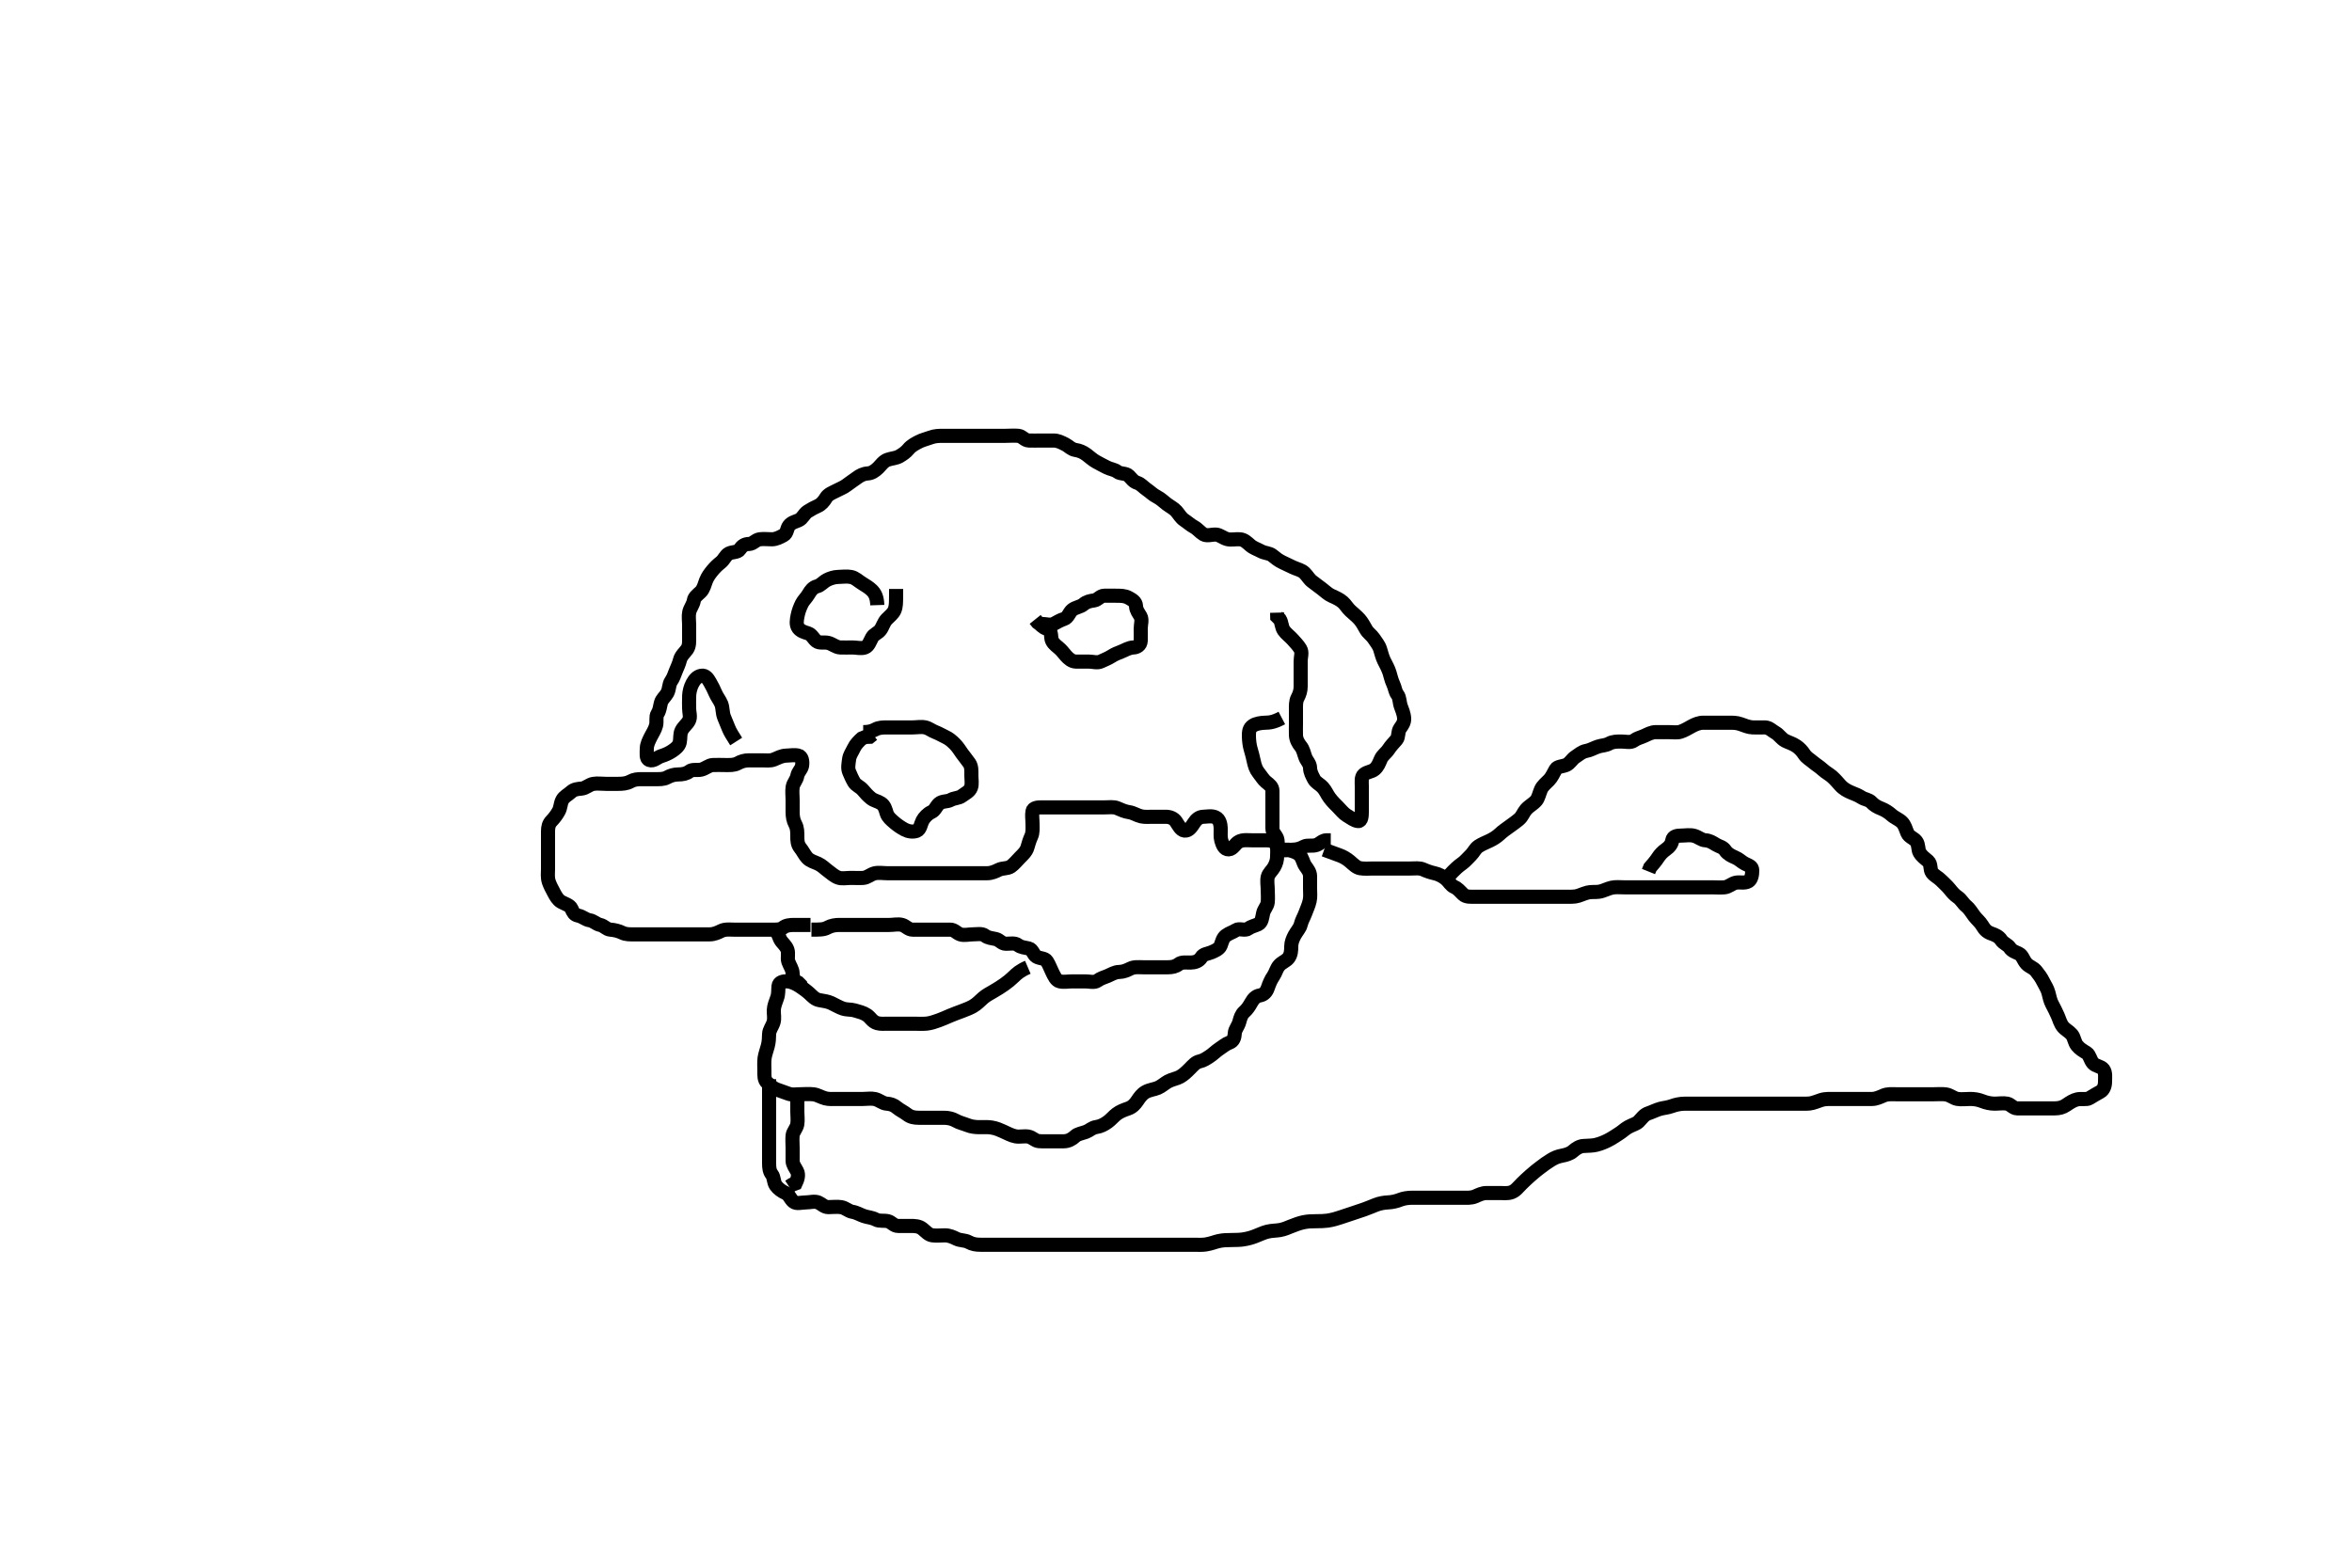 <svg width="500" height="333.333" xmlns="http://www.w3.org/2000/svg" xmlns:svg="http://www.w3.org/2000/svg" xmlns:xlink="http://www.w3.org/1999/xlink">
 <!-- Created with SVG-edit - http://svg-edit.googlecode.com/ -->
 <g display="inline" class="layer">
  <title>Layer 1</title>
  <path t="0,348,370,386,423,443,465,465,553,647,671,695,761,777,793,827,827,843,853,871,899,911,927,936,961,1017,1037,1099,1190,1213,1213,1273,1307,1327,1379,1387,1404,1437,1489,1513,1543,1591,1607,1631,1670,1686,1703,1733,1753,1775,1791,1803,1859,1871,1886,1903,1945,1945,1953,1970,1986,2003,2020,2127,2127,2165,2251,2275,2291,2303,2343,2377,2474,2487,2504,2521,2537,2554,2588,2588,2612,2634,2654,2702,2702,2748,2796,2886,2918,2942,2954,2984,3048,3048,3056,3076,3114,3134,3154,3171,3232,3240,3254,3271,3366,3430,3430,3476,3566,3578,3595,3604,3838,3854,3871,3968,4042,4118,4232,4347,4366,4366,4394,4420,4437,4454,4454,4470,4487,4487,4520,4537,4554,4570,4648,4660,4692,4692,4712,4810,4826,4850,4932,4932,4940,4954,4954,4970,4987,4987,5004,5004,5598,5621,5708,5708,5730,5730,5746,5762,5762,5896,5924,5974,5974,5990,6004,6050,6050,6156,6156,6170,6187,6364,6364,6372,6372,6388,6442,6462,6470,6470,6487,6487,6542,6542,6554,6570,6587,6664,6664,6750,6812,6832,6840,6856,6880,6926,6946,6946,6954,6954,6970,6987,6987,6988,7112,7112,7128,7128,7144,7154,7194,7210,7220,7237,7253,7254,7270,7270,7287,7304,7304,7320,7462,7462,7470,7487,7580,7580,7600,7620,7637,7653,7670,7671,7687,7688,7800,7800,7820,7898,7898,7938,7953,7970,7998,7998,8060,8070,8087,8103,8120,8137,8138,8182,8182,8206,8280,8320,8398,8422,8422,8438,8454,8470,8487,8488,8512,8528,8537,8553,8553,8570,8587,8706,8724,8740,8740,8784,8804,8820,8821,8837,8853,8902,8926,9008,9028,9028,9044,9114,9122,9142,9186,9232,9232,9260,9272,9287,9314,9322,9666,9687,9703,9704,9720,9721,9737,9753,9754,9770,9787,9788,9806,9826,9857,9878,9878,9914,9932,10070,10090,10103,10120,10121,10137,10224,10236,10253,10302,10374,10393,10407,10436,10463,10464,10558,10578,10586,10603,10790,10790,10803,10804,10829,10853,10881,10944,10979,10980,10996,11008,11033,11102,11120,11136,11137,11153,11228,11278,11320,11336,11353,11436,11498,11498,11521,11553,11570,11652,11669,11686,11687,11703,11704,11720,11721,11736,11761,11762,11785,11786,11829,11849,11850,11870,11924,11924,11947,11964,11977,11989,12021,12036,12077,12087,12103,12131,12132,12139,12179,12187,12203,12220,12221,12236,12253,12254,12277,12278,12317,12336,12353,12370,12386,12387,12403,12404,12436,12453,12470,12486,12487,12487,12503,12504,12520,12521,12536,12553,12570,12571,12615,12623,12639,12655,12670,12686,12705,12725,12726,12736,12757,12820,12836,12853,12870,12942,13018,13036,13053,13099,13164,13164" d="M172.5,197.667C174.3,197.667 175.12,197.669 175.9,197.241C176.723,196.791 177.6,196.667 178.5,196.667C179.3,196.667 180.2,196.667 181.1,196.667C182,196.667 182.9,196.667 183.8,196.667C184.7,196.667 185.6,196.667 186.5,196.667C187.3,196.667 188.2,196.667 189.1,196.667C190,196.667 190.935,196.424 191.796,196.671C192.563,196.892 193.111,197.661 194,197.667C194.9,197.672 195.8,197.667 196.7,197.667C197.6,197.667 198.5,197.667 199.3,197.667C200.2,197.667 201.1,197.661 202,197.667C202.889,197.672 203.374,198.392 204.111,198.656C204.948,198.956 205.9,198.667 206.8,198.667C207.7,198.667 208.732,198.422 209.416,198.951C210.043,199.435 210.822,199.472 211.699,199.668C212.506,199.849 212.935,200.649 213.8,200.667C214.7,200.685 215.732,200.422 216.416,200.951C217.043,201.435 217.822,201.47 218.699,201.668C219.507,201.851 219.677,203.004 220.301,203.381C221.107,203.869 222.105,203.675 222.553,204.371C223.047,205.139 223.336,206.014 223.721,206.767C224.112,207.53 224.493,208.482 225.301,208.665C226.178,208.864 227.1,208.667 228,208.667C228.9,208.667 229.8,208.667 230.7,208.667C231.6,208.667 232.649,209.004 233.333,208.5C233.986,208.019 234.653,207.848 235.5,207.5C236.171,207.224 237,206.679 237.9,206.667C238.8,206.654 239.531,206.33 240.3,205.951C241.145,205.534 242.1,205.667 243,205.667C243.9,205.667 244.8,205.667 245.7,205.667C246.6,205.667 247.5,205.667 248.3,205.667C249.2,205.667 249.938,205.504 250.553,205.019C251.202,204.507 252.2,204.677 253.1,204.667C254,204.656 254.893,204.377 255.379,203.567C255.816,202.837 256.653,202.848 257.5,202.5C258.171,202.224 259.204,201.799 259.489,201.056C259.8,200.245 259.949,199.428 260.584,198.951C261.351,198.374 262.054,198.249 262.721,197.788C263.451,197.284 264.654,197.989 265.379,197.445C266.022,196.963 266.765,196.856 267.5,196.5C268.255,196.135 268.329,195.047 268.521,194.167C268.705,193.32 269.415,192.679 269.499,191.867C269.597,190.915 269.5,190.014 269.5,189.151C269.5,188.303 269.305,187.345 269.501,186.468C269.682,185.661 270.44,185.116 270.853,184.367C271.314,183.528 271.499,182.867 271.5,181.967C271.501,181.067 271.686,180.037 271.064,179.277C270.541,178.639 269.615,178.667 268.675,178.667C267.667,178.666 266.911,178.666 265.979,178.667C265.016,178.667 264.26,178.527 263.385,178.952C262.615,179.327 262.12,180.565 261.2,180.6C260.317,180.634 259.899,179.688 259.621,178.688C259.4,177.889 259.536,177.03 259.496,176.014C259.468,175.318 259.294,174.19 258.4,173.788C257.572,173.416 256.699,173.631 255.8,173.667C254.898,173.703 254.305,174.239 253.8,175.018C253.305,175.783 252.72,176.724 251.8,176.605C251.008,176.502 250.531,175.48 250,174.688C249.527,173.981 248.7,173.668 247.8,173.667C246.9,173.665 246.089,173.667 245.179,173.667C244.325,173.667 243.369,173.756 242.616,173.581C241.641,173.355 241.008,172.837 240.021,172.688C239.11,172.549 238.393,172.214 237.5,171.833C236.748,171.513 235.8,171.667 234.9,171.667C234,171.667 233.1,171.667 232.2,171.667C231.3,171.667 230.4,171.667 229.5,171.667C228.743,171.667 227.847,171.667 226.984,171.667C225.979,171.667 225.167,171.667 224.239,171.667C223.448,171.667 222.422,171.667 221.542,171.667C220.667,171.667 219.647,171.711 219.501,172.468C219.331,173.35 219.5,174.267 219.5,175.167C219.5,176.067 219.611,177.011 219.216,177.868C218.877,178.603 218.654,179.341 218.416,180.183C218.166,181.066 217.4,181.767 216.8,182.367C216.2,182.967 215.575,183.76 214.9,184.231C214.166,184.742 213.143,184.53 212.3,184.951C211.638,185.281 210.8,185.664 209.9,185.667C209,185.669 208.089,185.667 207.179,185.667C206.5,185.667 205.384,185.667 204.616,185.667C203.675,185.667 202.984,185.667 202,185.667C201.016,185.667 200.153,185.667 199.257,185.667C198.3,185.667 197.4,185.667 196.5,185.667C195.7,185.667 194.8,185.667 193.9,185.667C193,185.667 192.1,185.667 191.196,185.667C190.333,185.667 189.5,185.667 188.522,185.667C187.701,185.667 186.774,185.483 185.9,185.703C185.037,185.92 184.406,186.606 183.5,186.667C182.702,186.72 181.8,186.667 180.9,186.667C179.979,186.667 178.972,186.883 178.21,186.609C177.372,186.309 176.741,185.699 176.1,185.231C175.321,184.661 174.788,184.051 173.9,183.641C173.088,183.266 172.195,183.059 171.584,182.381C171.001,181.735 170.725,181.03 170.111,180.267C169.511,179.521 169.5,178.667 169.5,177.867C169.5,176.967 169.502,176.047 169.075,175.267C168.624,174.444 168.5,173.567 168.5,172.667C168.5,171.867 168.5,170.967 168.5,170.067C168.5,169.167 168.367,168.256 168.505,167.367C168.648,166.435 169.332,165.895 169.495,164.967C169.645,164.115 170.354,163.623 170.499,162.865C170.667,161.983 170.505,160.854 169.738,160.671C168.867,160.463 168.095,160.638 167.101,160.668C166.156,160.697 165.331,161.163 164.5,161.5C163.743,161.807 162.864,161.667 161.847,161.667C161.153,161.667 160.136,161.666 159.2,161.667C158.3,161.667 157.546,161.909 156.8,162.314C156.039,162.727 155.1,162.667 154.2,162.667C153.3,162.667 152.399,162.619 151.5,162.667C150.697,162.709 149.963,163.414 149.1,163.631C148.226,163.85 147.202,163.507 146.553,164.019C145.938,164.504 145.1,164.666 144.2,164.667C143.3,164.667 142.546,164.909 141.8,165.314C141.039,165.727 140.1,165.667 139.2,165.667C138.299,165.667 137.333,165.667 136.5,165.667C135.522,165.667 134.804,165.723 134,166.167C133.199,166.609 132.3,166.667 131.4,166.667C130.5,166.667 129.7,166.667 128.8,166.667C127.9,166.667 126.987,166.525 126.1,166.677C125.267,166.821 124.513,167.582 123.7,167.665C122.805,167.758 122.047,167.804 121.416,168.383C120.722,169.019 119.933,169.344 119.536,170.103C119.135,170.869 119.193,171.713 118.784,172.467C118.351,173.264 117.819,173.95 117.216,174.583C116.669,175.157 116.5,175.867 116.5,176.767C116.5,177.552 116.5,178.503 116.5,179.268C116.5,180.262 116.5,181.181 116.5,182.041C116.5,182.988 116.5,183.841 116.5,184.783C116.5,185.551 116.351,186.53 116.667,187.5C116.892,188.191 117.331,189.019 117.784,189.867C118.133,190.519 118.598,191.355 119.301,191.751C120.118,192.211 121.144,192.457 121.479,193.188C121.841,193.977 122.038,194.503 122.9,194.677C123.844,194.868 124.492,195.544 125.3,195.665C126.209,195.802 126.732,196.484 127.6,196.667C128.392,196.833 128.937,197.595 129.685,197.656C130.739,197.742 131.551,197.976 132.257,198.314C133.108,198.722 133.847,198.664 134.864,198.667C135.8,198.669 136.7,198.667 137.6,198.667C138.5,198.667 139.257,198.667 140.153,198.667C141.016,198.667 141.979,198.667 142.9,198.667C143.804,198.667 144.667,198.667 145.542,198.667C146.187,198.667 147.183,198.667 147.979,198.667C149.167,198.667 149.958,198.669 150.9,198.667C151.8,198.664 152.638,198.281 153.3,197.951C154.143,197.53 155.1,197.667 156,197.667C156.9,197.667 157.8,197.667 158.7,197.667C159.6,197.667 160.5,197.667 161.3,197.667C162.2,197.667 163.1,197.667 164,197.667C164.9,197.667 165.85,197.74 166.475,197.241C167.083,196.756 167.9,196.667 168.8,196.667C169.7,196.667 170.6,196.667 171.5,196.667L172.3,196.667" id="svg_1" stroke-width="3" stroke="#000" fill="none"/>
  <path t="16851,17069,17069,17086,17086,17103,17103,17103,17104,17136,17136,17191,17191,17203,17203,17219,17219,17236,17236,17236,17269,17269,17269,17349,17349,17349,17369,17369,17386,17386,17405,17405,17436,17453,17453,17469,17502,17519,17519,17519,17536,17536,17569,17586,17586,17605,17605,17636,17652,17653,17669,17669,17670,17703,17719,17736,17736,17770,17770,18039,18040,18040,18062,18089,18103,18119,18136,18136,18169,18191,18191,18207,18236,18252,18252,18273,18309,18321,18337,18369,18369,18386,18386,18402,18402,18436,18513,18533,18552,18552,18569,18587,18619,18636,18669,18686,18702,18736,18736,18753,18753,18773,18802,18819,18819,18836,18837,18869,18869,18886,18886,18887,18902,18902,18936,18936,18952,18969,19002,19033,19052,19052,19069,19136,19136,19171,19171,19187,19187,19202,19219,19219,19241,19241,19269,19286,19302,19336,19336,19352,19375,19375,19387,19387,19420,19436,19469,19469,19557,19557,19558,19558,19595,19595,19607,19619,19636,19669,19686,19686,19686,19713,19713,19757,19757,19769,19786,19809,19863,19863,19891,19903,19922,19936,19972,19987,19988,20003,20004,20037,20037,20056,20056,20070,20103,20103,20120,20120,20137,20137,20170,20170,20187,20187,20203,20203,20237,20253,20253,20282,20282,20303,20337,20337,20360,20384,20403,20436,20478,20498,20498,20514,20537,20553,20603,20620,20690,20690,20710,20720,20737,20770,20788,20808,20836,20860,20872,20903,20920,20937,20937,20970,20998,20998,21006,21006,21037,21068,21092,21104,21136,21182,21182,21203,21246,21272,21272,21286,21320,21320,21336,21337,21370,21450,21450,21478,21486,21486,21503,21536,21553,21554,21580,21603,21624,21666,21730,21768,21844,21844,21946,21962,22028,22056" d="M218.5,205.667C216.847,206.376 216.16,207.026 215.521,207.645C214.846,208.3 214.174,208.844 213.49,209.319C212.723,209.853 212.191,210.196 211.187,210.781C210.547,211.154 209.638,211.632 209.021,212.167C208.261,212.826 207.775,213.418 206.838,213.967C206.271,214.299 205.336,214.672 204.547,214.967C203.728,215.273 202.664,215.66 201.953,215.967C201.272,216.26 200.338,216.68 199.552,216.962C198.766,217.244 197.842,217.564 197.021,217.646C196.019,217.745 195.289,217.667 194.3,217.667C193.521,217.667 192.522,217.667 191.5,217.667C190.7,217.667 189.8,217.667 188.958,217.667C187.957,217.667 187.228,217.751 186.505,217.552C185.416,217.252 185.069,216.344 184.299,215.836C183.445,215.274 182.707,215.149 181.667,214.833C180.928,214.61 180.067,214.736 179.179,214.445C178.455,214.209 177.507,213.652 176.711,213.277C175.991,212.939 175.123,212.823 174.2,212.662C173.271,212.5 172.719,211.845 172.079,211.256C171.545,210.764 170.743,210.168 170,209.688C169.278,209.22 168.32,208.724 167.4,208.667C166.502,208.611 165.584,208.821 165.5,209.667C165.421,210.463 165.512,211.318 165.216,212.151C164.902,213.033 164.529,213.908 164.5,214.767C164.47,215.666 164.696,216.501 164.443,217.367C164.186,218.244 163.529,218.965 163.5,219.867C163.471,220.767 163.468,221.487 163.216,222.435C163.02,223.172 162.614,224.325 162.536,224.995C162.423,225.961 162.5,226.867 162.5,227.767C162.5,228.667 162.418,229.614 163.111,230.231C163.768,230.816 164.377,231.384 165.111,231.656C165.945,231.966 166.703,232.21 167.6,232.545C168.451,232.863 169.257,232.667 170.153,232.667C171.016,232.667 171.986,232.566 172.911,232.677C173.839,232.789 174.464,233.276 175.479,233.545C176.235,233.746 177.162,233.667 177.962,233.667C178.921,233.667 179.725,233.667 180.547,233.667C181.578,233.667 182.458,233.667 183.478,233.667C184.299,233.667 185.22,233.51 186,233.688C186.962,233.907 187.594,234.606 188.5,234.667C189.298,234.72 190.006,234.934 190.722,235.546C191.273,236.017 192.125,236.406 192.847,236.961C193.59,237.532 194.384,237.665 195.325,237.667C196.333,237.668 197.125,237.667 197.984,237.667C198.847,237.667 199.743,237.667 200.7,237.667C201.6,237.667 202.469,237.884 203.1,238.241C203.983,238.741 204.816,238.901 205.675,239.241C206.474,239.558 207.299,239.666 208.2,239.667C209.136,239.667 209.996,239.607 210.783,239.739C211.851,239.917 212.47,240.228 213.14,240.517C214.142,240.951 214.971,241.454 215.938,241.625C216.788,241.775 217.713,241.517 218.6,241.667C219.454,241.811 219.994,242.548 220.797,242.631C221.553,242.708 222.578,242.667 223.458,242.667C224.478,242.667 225.299,242.685 226.2,242.667C227.101,242.649 227.896,242.227 228.6,241.567C229.098,241.1 230.055,240.966 230.889,240.656C231.623,240.384 232.121,239.783 233.021,239.646C234.008,239.495 234.711,239.111 235.478,238.567C236.123,238.11 236.772,237.326 237.385,236.867C238.117,236.32 238.854,236.045 239.864,235.692C240.706,235.398 241.302,234.781 241.804,234.014C242.259,233.32 242.775,232.615 243.5,232.208C244.429,231.688 245.276,231.675 246.153,231.309C246.87,231.011 247.685,230.281 248.299,229.952C249.194,229.471 250.173,229.347 250.847,228.962C251.641,228.509 252.197,227.968 252.9,227.267C253.601,226.568 254.152,225.874 255,225.688C255.869,225.496 256.488,225.039 257.111,224.641C257.861,224.163 258.521,223.465 259.2,223.024C259.992,222.509 260.587,221.963 261.351,221.692C262.236,221.378 262.452,220.565 262.5,219.667C262.543,218.863 263.203,218.245 263.464,217.267C263.695,216.401 263.916,215.682 264.5,215.167C265.138,214.603 265.553,213.962 266,213.167C266.447,212.371 266.948,211.813 267.8,211.662C268.727,211.498 269.239,210.874 269.525,210.031C269.81,209.191 270.176,208.3 270.699,207.552C271.189,206.849 271.347,205.944 271.936,205.277C272.549,204.582 273.456,204.32 273.925,203.681C274.452,202.964 274.497,202.149 274.5,201.188C274.503,200.367 274.859,199.514 275.216,198.867C275.692,198.003 276.337,197.334 276.5,196.646C276.726,195.689 277.196,194.99 277.5,194.146C277.84,193.201 278.195,192.527 278.415,191.552C278.61,190.684 278.5,189.867 278.5,188.967C278.5,188.146 278.502,187.183 278.5,186.319C278.498,185.428 277.959,184.792 277.5,184.146C277.005,183.449 276.893,182.377 276.279,181.788C275.598,181.136 274.8,181.019 273.9,180.677L273,180.667L272.1,180.667L271.204,180.676" id="svg_2" stroke-width="3" stroke="#000" fill="none"/>
  <path t="24516,24636,24653,24669,24669,24686,24686,24703,24703,24720,24720,24736,24736,24753,24753,24850,24850,24870,24870,24886,24964,24964,24984,25003,25019,25019,25038,25053,25070,25086,25120,25136,25153,25169,25169,25186,25208,25274,25294,25314,25330,25330,25338,25353,25369,25386,25403,25420,25437,25437,25453,25453,25469,25486,25486,25503,25519,25519,25520,25536,25536,25536,25553,25554,25570,25570,25586,25586,25603,25603,25619,25619,25636,25655,25656,25669,25686,25704,25722,25736,25753,25880,25916,25916,26018,26038,26054,26108,26184,26258,26278,26380,26380,26412,26482,26521,26542,26632,26683,26703,26722,26722,26876,26888,26931,27002,27002,27019,27036,27056,27072,27091,27103,27119,27136,27136,27153,27153,27169,27197,27209,27236,27252,27269,27269,27360,27383,27402,27419,27457,27469,27486,27503,27503,27519,27536,27575,27654,27689,27705,27719,27719,27978" d="M281.5,180.667C283.1,181.241 283.932,181.573 284.821,181.888C285.521,182.136 286.362,182.632 286.979,183.167C287.739,183.825 288.364,184.471 289.157,184.609C290.089,184.773 291.1,184.667 291.9,184.667C292.9,184.667 293.7,184.667 294.7,184.667C295.479,184.667 296.333,184.667 297.195,184.667C298.136,184.667 298.984,184.667 299.847,184.667C300.864,184.667 301.757,184.503 302.6,184.888C303.269,185.194 304.12,185.496 305,185.688C305.846,185.872 306.73,186.338 307.379,186.888C308.04,187.449 308.389,188.262 309.205,188.614C309.884,188.906 310.376,189.508 311.021,190.146C311.666,190.783 312.7,190.667 313.6,190.667C314.5,190.667 315.3,190.667 316.2,190.667C317.1,190.667 318,190.667 318.9,190.667C319.8,190.667 320.701,190.667 321.667,190.667C322.325,190.667 323.333,190.667 324.195,190.667C325.136,190.667 325.984,190.667 326.847,190.667C327.747,190.667 328.667,190.667 329.542,190.667C330.187,190.667 331.184,190.667 332,190.667C332.816,190.667 334.049,190.722 334.896,190.609C335.709,190.502 336.445,190.059 337.479,189.788C338.236,189.59 339.163,189.719 339.905,189.609C340.913,189.46 341.629,188.972 342.615,188.752C343.483,188.558 344.3,188.667 345.2,188.667C346.1,188.667 347,188.667 347.9,188.667C348.8,188.667 349.7,188.667 350.6,188.667C351.5,188.667 352.3,188.667 353.2,188.667C354.1,188.667 355,188.667 355.9,188.667C356.8,188.667 357.7,188.667 358.6,188.667C359.5,188.667 360.3,188.667 361.2,188.667C362.1,188.667 363,188.667 363.9,188.667C364.8,188.667 365.704,188.749 366.6,188.667C367.511,188.583 368.153,187.866 369,187.688C369.881,187.501 370.893,187.869 371.699,187.381C372.323,187.004 372.508,185.967 372.5,185.067C372.492,184.187 371.786,184.065 370.936,183.631C370.239,183.274 369.716,182.673 368.847,182.309C368.131,182.01 367.255,181.574 366.787,180.867C366.241,180.044 365.568,180.06 364.785,179.581C363.982,179.091 363.399,178.714 362.5,178.667C361.697,178.624 361.079,177.961 360.1,177.703C359.229,177.473 358.3,177.667 357.4,177.667C356.5,177.667 355.629,177.827 355.5,178.667C355.378,179.462 354.928,180.065 354.111,180.641C353.452,181.106 352.897,181.673 352.447,182.371C351.947,183.147 351.301,183.867 350.785,184.467L350.447,185.309" id="svg_3" stroke-width="3" stroke="#000" fill="none"/>
  <path t="29021,29186,29186,29204,29204,29204,29219,29219,29236,29255,29269,29287,29287,29302,29319,29336,29336,29358,29358,29377,29377,29389,29402,29445,29469,29486,29486,29486,29502,29502,29519,29519,29536,29536,29567,29629,29630,29637,29653,29669,29669,29752,29769,29786,29802,29802,29819,29819,29836,29933,29952,29969,29986,29987,30002,30019,30039,30052,30077,30089,30133,30152,30169,30186,30186,30255,30269,30357,30373,30389,30389,30425,30425,30452,30475,30577,30578,30659,30671,30687,30703,30723,30747,30763,30783,30783,30802,30821,30821,30836,30889,30902,30902,30919,30943,30971,30991,30991,31037,31069,31069,31086,31102,31119,31135,31155,31183,31202,31251,31273,31313,31349,31349,31369,31386,31403,31419,31419,31437,31463,31495,31495,31502,31535,31553,31581,31605,31619,31635,31652,31652,31669,31669,31691,31735,31752,31769,31769,31785,31802,31819,31863,31885,31903,31903,31919,31939,31979,31993,32005,32021,32035,32052,32069,32069,32085,32127,32143,32152,32152,32169,32169,32185,32202,32202,32225,32225,32235,32252,32269,32269,32285,32285,32302,32319,32336,32363,32363,32385,32403,32419,32452,32452,32469,32486,32486,32502,32502,32525,32541,32541,32552,32569,32585,32602,32602,32619,32635,32652,32669,32669,32685,32702,32761,32802,32863,32863,32885,32925,32935,32952,32953,32969,33041,33055,33069,33069,33163,33241,33281,33302,33323,33323,33335,33335,33369,33369,33385,33385,33402,33403,33419,33465,33465,33485,33502,33503,33568,33587,33602,33647,33669,33669,33685,33702,33729,33749,33783,33847,33869,33885,33902,33902,34005,34005,34023,34051,34075,34165,34185,34185,34202,34203,34218,34219,34241,34252,34269,34285,34286,34302,34303,34319,34320,34335,34335,34352,34353,34369,34385,34402,34402,34419,34420,34436,34436,34436,34452,34453,34453,34469,34485,34485,34502,34503,34503,34519,34535,34536,34552,34575,34575,34591,34591,34607,34619,34620,34635,34652,34653,34669,34669,34669,34685,34686,34686,34702,34719,34743,34752,34752,34769,34785,34786,34786,34802,34819,34820,34835,34836,34836,34852,34869,34870,34885,34886,34902,34903,34903,34918,34935,34952,34969,34970,34985,34986,34986,34986,35002,35003,35003,35019,35020,35035,35052,35053,35069,35070,35085,35086,35086,35102,35102,35102,35103,35103,35118,35118,35118,35119,35135,35135,35152,35152,35169,35169,35185,35185,35202,35218,35235,35236,35252,35275,35275,35291,35307,35307,35385,35402,35403,35403,35418,35419,35436,35436,35453,35469,35485,35486,35486,35502,35519,35520,35535,35535,35536,35552,35553,35553,35569,35570,35570,35570,35585,35585,35585,35602,35603,35603,35618,35619,35619,35635,35636,35636,35652,35653,35653,35669,35670,35670,35685,35685,35686,35702,35703,35703,35718,35719,35719,35735,35735,35735,35752,35753,35753,35768,35785,35786,35802,35803,35819,35835,35852,35853,35869,35885,35885,35902,35903,35919,35920,35935,35936,35952,35953,35953,35969,35970,35985,36002,36003,36019,36020,36035,36036,36036,36036,36052,36053,36069,36070,36085,36086,36102,36103,36103,36145,36163,36195,36235,36252,36268,36269,36329,36352,36368,36369,36393,36411,36423,36452,36453,36469,36534,36558,36570,36570,36586,36684,36704,36720,36736,36908,36908,36924,36936,37062,37103,37104,37156,37176,37322,37336,37352,37369,37386,37491,37504,37520,37521,37591,37605,37620,37641,37641,37661,37670,37687,37709,37725,37737,37754,37770,37787,37807,37820,37885,37904,37920,37921,37937,38015,38037,38038,38054,38121,38137,38154,38170,38194,38211,38227,38239,38240,38279,38320,38338,38355,38401,38440,38454,38471,38471,38488,38504,38504,38521,38645,38657,38817,38825" d="M307.5,187.667C307.667,186.667 308.141,186.025 308.822,185.345C309.331,184.837 309.874,184.278 310.897,183.552C311.443,183.165 312.078,182.427 312.721,181.788C313.293,181.221 313.6,180.424 314.301,179.952C315.012,179.473 315.855,179.16 316.701,178.749C317.357,178.431 318.164,177.969 318.847,177.315C319.49,176.7 320.179,176.26 320.979,175.667C321.616,175.194 322.3,174.743 323,174.125C323.6,173.595 323.842,172.789 324.385,172.151C325.073,171.344 325.932,170.993 326.613,170.183C327.013,169.708 327.254,168.646 327.584,167.868C327.907,167.107 328.703,166.469 329.3,165.867C329.892,165.269 330.243,164.388 330.721,163.567C331.087,162.939 332.174,163 332.979,162.646C333.738,162.313 334.214,161.374 334.852,160.967C335.62,160.476 336.27,159.834 337.2,159.671C338.087,159.516 338.81,159.049 339.7,158.752C340.558,158.466 341.277,158.542 342.1,158.092C342.88,157.665 343.8,157.667 344.7,157.667C345.6,157.667 346.654,157.989 347.379,157.445C348.022,156.963 348.757,156.83 349.6,156.445C350.269,156.14 351.1,155.672 352,155.667C352.9,155.661 353.701,155.667 354.667,155.667C355.5,155.667 356.507,155.816 357.195,155.609C358.075,155.346 358.853,154.836 359.7,154.383C360.352,154.034 361.2,153.669 362.1,153.667C363,153.664 363.9,153.667 364.8,153.667C365.7,153.667 366.6,153.667 367.5,153.667C368.3,153.667 369.151,153.655 369.984,153.951C370.867,154.264 371.741,154.638 372.6,154.667C373.5,154.697 374.3,154.639 375.2,154.667C376.144,154.695 376.716,155.396 377.5,155.833C378.152,156.197 378.717,157.093 379.5,157.5C380.244,157.887 381.058,158.072 381.889,158.641C382.554,159.096 383.099,159.676 383.553,160.371C384.048,161.129 384.846,161.549 385.475,162.092C386.075,162.61 386.804,163.02 387.5,163.667C388.103,164.227 388.898,164.631 389.5,165.167C390.12,165.718 390.725,166.43 391.2,166.961C391.902,167.746 392.719,168.167 393.5,168.5C394.252,168.82 394.929,169.037 395.721,169.545C396.468,170.024 397.264,169.978 397.853,170.614C398.386,171.19 399.065,171.599 399.984,171.952C400.697,172.226 401.501,172.74 402.089,173.267C402.83,173.93 403.699,174.199 404.333,174.833C404.968,175.468 405.145,176.368 405.5,177.167C405.854,177.963 406.866,178.209 407.379,178.888C407.913,179.596 407.712,180.638 408.075,181.267C408.563,182.112 409.232,182.518 409.889,183.103C410.582,183.719 410.241,184.893 410.721,185.545C411.235,186.244 412.037,186.539 412.7,187.235C413.187,187.746 413.952,188.393 414.447,189.024C415.007,189.737 415.57,190.365 416.2,190.776C416.908,191.239 417.3,192.098 418,192.667C418.7,193.236 419.038,193.895 419.7,194.781C420.159,195.395 420.94,196.034 421.379,196.767C421.896,197.632 422.325,198.145 423.333,198.5C424.069,198.759 424.917,199.084 425.416,199.865C425.884,200.598 426.812,200.859 427.215,201.468C427.714,202.225 428.386,202.383 429.2,202.781C429.959,203.152 430.086,204.108 430.8,204.905C431.413,205.589 432.28,205.71 432.9,206.528C433.364,207.14 433.936,207.829 434.379,208.767C434.69,209.426 435.245,210.204 435.464,211.067C435.686,211.94 435.867,212.815 436.216,213.467C436.669,214.314 437.074,215.13 437.447,215.967C437.792,216.739 437.981,217.605 438.553,218.309C439.055,218.928 439.898,219.336 440.416,219.952C440.976,220.617 440.982,221.604 441.553,222.309C442.144,223.041 442.796,223.396 443.6,223.888C444.22,224.268 444.347,225.389 444.936,226.056C445.55,226.751 446.644,226.697 447.143,227.371C447.657,228.065 447.501,229.067 447.5,229.967C447.499,230.867 447.214,231.743 446.479,232.146C445.57,232.645 444.999,232.996 444.167,233.5C443.565,233.864 442.504,233.556 441.616,233.752C440.82,233.927 440.142,234.356 439.257,234.962C438.491,235.487 437.7,235.666 436.864,235.667C435.847,235.667 435.153,235.667 434.136,235.667C433.2,235.667 432.3,235.667 431.4,235.667C430.5,235.667 429.7,235.685 428.8,235.667C427.935,235.649 427.456,234.812 426.699,234.668C425.816,234.5 424.9,234.672 424,234.667C423.089,234.661 422.181,234.438 421.5,234.167C420.525,233.778 419.701,233.667 418.8,233.667C417.9,233.666 416.987,233.809 416.1,233.656C415.266,233.513 414.635,232.85 413.664,232.703C412.907,232.588 411.905,232.667 411.157,232.667C410.136,232.667 409.2,232.667 408.3,232.667C407.4,232.667 406.686,232.667 405.732,232.667C405,232.667 403.833,232.667 403.021,232.667C402.179,232.667 401.277,232.563 400.385,232.951C399.644,233.274 398.8,233.664 397.979,233.667C397.015,233.669 396.289,233.667 395.3,233.667C394.5,233.667 393.5,233.667 392.689,233.667C391.815,233.667 390.817,233.667 390.021,233.667C389.269,233.667 388.14,233.596 387.178,233.888C386.458,234.107 385.506,234.546 384.711,234.631C383.989,234.707 383,234.667 382.016,234.667C381.325,234.667 380.253,234.667 379.333,234.667C378.5,234.667 377.522,234.667 376.805,234.667C375.864,234.667 375.016,234.667 374.153,234.667C373.125,234.667 372.178,234.667 371.479,234.667C370.5,234.667 369.689,234.667 368.815,234.667C367.817,234.667 367.021,234.667 366.269,234.667C365.172,234.667 364.3,234.667 363.4,234.667C362.5,234.667 361.7,234.667 360.828,234.667C359.732,234.667 359,234.663 358.268,234.667C357.161,234.672 356.185,234.906 355.479,235.167C354.509,235.525 353.694,235.559 352.985,235.751C352.092,235.992 351.161,236.478 350.5,236.688C349.484,237.009 349.074,237.754 348.333,238.5C347.888,238.949 347.076,239.131 346.147,239.641C345.416,240.043 344.858,240.636 344.068,241.113C343.415,241.509 342.748,242.012 341.803,242.481C341.113,242.823 340.397,243.153 339.322,243.424C338.674,243.587 337.782,243.617 336.643,243.667C335.808,243.703 335.022,244.211 334.4,244.766C333.764,245.334 332.837,245.58 332.095,245.719C331.088,245.909 330.444,246.205 329.729,246.639C328.838,247.18 328.184,247.673 327.479,248.208C326.742,248.768 326.368,249.053 325.322,249.966C324.657,250.547 324.059,251.122 323.519,251.652C322.637,252.518 322.245,253.151 321.333,253.5C320.543,253.802 319.521,253.667 318.747,253.667C317.847,253.667 316.984,253.661 316.021,253.667C315.1,253.672 314.356,254.06 313.615,254.383C312.723,254.771 311.667,254.667 310.911,254.667C309.979,254.667 309.016,254.667 308.325,254.667C307.384,254.667 306.333,254.667 305.664,254.667C304.899,254.667 303.9,254.667 303.1,254.667C302.101,254.667 301.157,254.666 300.257,254.667C299.299,254.667 298.33,254.825 297.675,255.092C296.981,255.374 296,255.633 295.015,255.668C294.289,255.694 293.292,255.868 292.479,256.188C291.808,256.451 290.817,256.873 289.979,257.167C289.397,257.371 288.2,257.767 287.6,257.967C286.7,258.267 286.103,258.475 284.9,258.865C284.301,259.06 283.409,259.362 282.2,259.545C281.608,259.635 280.736,259.658 279.667,259.667C278.953,259.672 278.039,259.679 277.079,259.888C276.266,260.065 275.447,260.357 274.421,260.767C273.721,261.046 273.06,261.368 272.079,261.545C271.282,261.689 270.437,261.642 269.421,261.888C268.48,262.117 267.826,262.495 266.815,262.865C265.987,263.168 265.405,263.362 264.2,263.545C263.608,263.635 262.736,263.655 261.667,263.667C260.725,263.677 260.04,263.683 259.079,263.888C258.277,264.059 257.531,264.418 256.314,264.61C255.508,264.736 254.615,264.667 253.675,264.667C252.984,264.667 252.021,264.667 251.089,264.667C250.179,264.667 249.325,264.667 248.385,264.667C247.5,264.667 246.615,264.667 245.843,264.667C244.899,264.667 243.9,264.667 243.1,264.667C242.099,264.667 241.479,264.667 240.333,264.667C239.552,264.667 238.761,264.667 237.643,264.667C236.921,264.667 235.979,264.667 235.015,264.667C234.289,264.667 233.3,264.667 232.479,264.667C231.333,264.667 230.547,264.667 229.725,264.667C229.184,264.667 227.957,264.667 227.105,264.667C226.1,264.667 225.3,264.667 224.3,264.667C223.5,264.667 222.5,264.667 221.711,264.667C220.985,264.667 220.021,264.667 219.1,264.667C218.2,264.667 217.3,264.667 216.4,264.667C215.5,264.667 214.7,264.667 213.8,264.667C212.864,264.667 212.016,264.667 211.153,264.667C210.136,264.667 209.3,264.667 208.4,264.667C207.5,264.667 206.723,264.542 205.9,264.092C205.12,263.665 204.143,263.803 203.3,263.383C202.638,263.053 201.8,262.669 200.9,262.667C200,262.664 199.092,262.783 198.2,262.662C197.379,262.551 196.863,261.891 196.1,261.277C195.354,260.677 194.4,260.667 193.5,260.667C192.7,260.667 191.8,260.677 190.9,260.667C190.021,260.656 189.512,259.852 188.796,259.671C187.927,259.452 186.965,259.72 186.2,259.314C185.354,258.866 184.462,258.84 183.7,258.581C182.812,258.28 182.09,257.801 181.2,257.662C180.381,257.534 179.731,256.815 178.8,256.671C177.911,256.534 177,256.669 176.1,256.667C175.204,256.664 174.693,255.996 173.979,255.688C173.172,255.339 172.2,255.667 171.3,255.667C170.4,255.667 169.32,256.043 168.667,255.5C167.977,254.926 167.796,254.023 167,253.667C166.2,253.309 165.407,252.742 164.936,252.067C164.424,251.333 164.573,250.316 164.075,249.692C163.589,249.084 163.5,248.267 163.5,247.367C163.5,246.467 163.5,245.567 163.5,244.667C163.5,243.867 163.5,242.967 163.5,242.067C163.5,241.167 163.5,240.267 163.5,239.367C163.5,238.467 163.5,237.567 163.5,236.667C163.5,235.867 163.5,234.91 163.5,234.014C163.5,233.151 163.5,232.188 163.5,231.367L163.5,230.467L163.5,229.469L163.572,229.288" id="svg_4" stroke-width="3" stroke="#000" fill="none"/>
  <path t="39488,39737,39755,39755,39874,39935,39991,40004,40021,40021,40038,40054,40071,40088,40104,40121,40121,40203,40223,40403,40421,40438,40504,40504" d="M169.5,232.667C169.5,234.492 169.5,235.5 169.5,236.362C169.5,237.267 169.642,238.18 169.489,239.067C169.346,239.9 168.588,240.653 168.505,241.367C168.4,242.261 168.5,243.167 168.5,244.067C168.5,244.967 168.488,245.868 168.5,246.833C168.51,247.646 169.054,248.275 169.443,249.024C169.878,249.862 169.499,250.865 169.143,251.614L168.4,251.888L167.743,252.314" id="svg_5" stroke-width="3" stroke="#000" fill="none"/>
  <path t="43458,43737,43737,43823,43823,43823,43843,43854,43871,43871,43887,43905,43999,44020,44037,44055,44055,44083" d="M164.5,197.667C165.333,198 165.397,198.758 165.833,199.667C166.242,200.517 167.01,200.901 167.386,201.91C167.688,202.72 167.326,203.705 167.585,204.467C167.887,205.355 168.481,206.066 168.5,206.967C168.519,207.865 168.857,208.614 169.699,208.952L170.215,209.468L170.495,210.367" id="svg_6" stroke-width="3" stroke="#000" fill="none"/>
  <path t="51112,51266,51283,51283,51302,51302,51302,51438,51604,51619,51619,51635,51635,51635,51652,51652,51764,51854,51869,51886,51886,51902,51902,51946,51946,52044,52080,52086,52086,52102,52126,52136,52152,52170,52185,52236,52338,52353,52426,52438,52453,52470,52470,52508,52508,52728,52748,52748,52764,52772,52788,52802,52802,52819,52858,52882,52902,52919,52936,52936,52964,52980,53004,53019,53038,53066,53085,53102,53119,53135,53136,53152,53152,53169,53204,53204,53219,53235,53252,53269,53269,53342,53342,53382,53404,53476,53550,53569,53569,53587,53587,53603,53652,53652,53669,53688,53774,53790,53806,53806,53891,53920,53960,54002,54038,54038,54156,54358,54369,54388,54526,54602,54602,54619,54684,54716,54735,54770,54794,54810,54884,54902,54920,54920,54936,54983,55003,55020,55036,55036,55053,55075,55097,55120,55207,55247,55270,55270,55286,55385,55385,55403,55420,55436,55454,55454,55486,55503,55503,55520,55551,55570,55586,55586,55603,55620,55621,55636,55653,55653,55670,55771,55771,55833,55853,55870,55871,55909,55927,55936,55955,55991,56014,56027,56048,56049,56069,56086,56103,56128,56149,56169,56191,56223,56236,56253,56270,56289,56305,56305,56319,56336,56357,56370,56394,56415,56415,56454,56487,56512,56513,56529,56545,56576,56600,56620,56636,56636,56662,56679,56687,56710,56719,56777,56805,56825,56853,56903,56919,56936,56936,56937,56953,56969,56989,56989,57003,57019,57036,57053,57069,57086,57103,57119,57136,57153,57169,57186,57203,57219,57236,57236,57260,57276,57304,57319,57336,57353,57353,57369,57386,57387,57403,57426,57439,57454,57470,57488,57503,57525,57525,57548,57576,57586,57603,57619,57619,57642,57653,57669,57719,57736,57736,57753,57769,57786,57803,57819,57836,57853,57854,57886,57903,57919,57973,57986,58003,58019,58019,58036,58036,58053,58053,58069,58069,58086,58102,58119,58119,58136,58137,58153,58170,58186,58203,58219,58237,58237,58254,58270,58293,58311,58320,58337,58354,58354,58370,58370,58387,58387,58403,58429,58441,58461,58470,58493,58493,58504,58579,58604,58620,58651,58651,58685,58729,58749,58749,58770,58883,58903,58920,58965,58987,58987,59004,59020,59020,59020,59037,59037,59037,59054,59083,59111,59120,59120,59141,59173,59187,59204,59220,59237,59254,59254,59254,59270,59287,59287,59303,59304,59319,59320,59336,59337,59353,59369,59388,59389,59403,59419,59436,59452,59470,59486,59503,59519,59520,59536,59616,59885,59885,59903,59919,59919,59936,60003,60101,60165,60196" d="M156.5,157.667C155.699,156.412 155.192,155.603 154.9,154.871C154.488,153.838 154.185,153.136 153.936,152.513C153.556,151.563 153.676,150.515 153.333,149.667C153.032,148.92 152.394,148.127 152.1,147.416C151.793,146.675 151.363,145.833 150.936,145.088C150.484,144.299 149.965,143.52 149.1,143.677C148.15,143.85 147.646,144.521 147.204,145.324C146.807,146.046 146.552,147.063 146.511,147.831C146.453,148.908 146.5,149.767 146.5,150.667C146.5,151.467 146.863,152.464 146.464,153.231C146.069,153.99 145.376,154.445 144.925,155.267C144.497,156.047 144.695,156.988 144.499,157.865C144.318,158.672 143.559,159.244 142.889,159.692C142.154,160.184 141.389,160.509 140.615,160.751C139.66,161.048 138.951,161.935 138.042,161.604C137.282,161.328 137.495,160.149 137.5,159.188C137.505,158.267 137.962,157.43 138.333,156.667C138.7,155.913 139.206,155.246 139.464,154.267C139.694,153.396 139.366,152.399 139.784,151.749C140.275,150.987 140.273,150.284 140.505,149.428C140.726,148.61 141.44,148.116 141.853,147.367C142.314,146.528 142.178,145.529 142.667,144.833C143.169,144.118 143.358,143.423 143.667,142.667C143.952,141.967 144.343,141.168 144.553,140.319C144.78,139.401 145.593,138.742 146.064,138.067C146.576,137.333 146.5,136.367 146.5,135.465C146.5,134.5 146.5,133.841 146.5,132.833C146.5,131.971 146.335,131.047 146.521,130.167C146.7,129.319 147.366,128.565 147.5,127.667C147.605,126.965 148.294,126.476 148.932,125.867C149.587,125.242 149.801,124.19 150.075,123.492C150.439,122.562 150.945,121.927 151.447,121.309C152.02,120.606 152.621,120.053 153.215,119.583C153.953,118.997 154.239,118.058 154.936,117.703C155.707,117.31 156.812,117.474 157.215,116.865C157.759,116.044 158.302,115.695 159.2,115.667C160.144,115.637 160.552,114.81 161.5,114.667C162.291,114.547 163.2,114.677 164.1,114.667C165,114.656 165.759,114.245 166.6,113.788C167.347,113.381 167.24,112.439 167.721,111.788C168.239,111.087 169.12,110.917 169.795,110.614C170.625,110.24 170.916,109.247 171.699,108.751C172.434,108.285 173.116,107.906 173.795,107.614C174.611,107.262 175.17,106.557 175.584,105.865C176.06,105.07 176.941,104.783 177.7,104.383C178.558,103.93 179.35,103.654 180,103.146C180.768,102.546 181.415,102.157 182.143,101.614C182.822,101.108 183.522,100.727 184.478,100.666C185.301,100.615 186.005,100.151 186.7,99.467C187.305,98.871 187.797,98.069 188.7,97.752C189.553,97.452 190.463,97.441 191.2,97.019C191.967,96.581 192.656,96.066 193.1,95.517C193.741,94.725 194.647,94.298 195.3,93.951C196.087,93.532 196.97,93.348 197.847,93.019C198.73,92.688 199.6,92.667 200.5,92.667C201.3,92.667 202.2,92.667 203.1,92.667C204,92.667 204.9,92.667 205.8,92.667C206.7,92.667 207.6,92.667 208.5,92.667C209.3,92.667 210.2,92.667 211.1,92.667C212,92.667 212.9,92.667 213.8,92.667C214.7,92.667 215.604,92.578 216.5,92.667C217.346,92.75 217.782,93.624 218.7,93.667C219.599,93.709 220.5,93.667 221.3,93.667C222.2,93.667 223.1,93.661 224,93.667C224.9,93.672 225.635,94.061 226.5,94.5C227.175,94.843 227.724,95.525 228.6,95.667C229.504,95.813 230.19,96.091 230.979,96.667C231.619,97.134 232.204,97.72 233,98.167C233.799,98.615 234.537,98.993 235.3,99.383C236.053,99.767 236.938,99.829 237.553,100.314C238.202,100.826 239.336,100.549 239.979,101.188C240.621,101.825 240.9,102.384 241.796,102.671C242.556,102.915 243.086,103.615 243.821,104.109C244.55,104.599 244.994,105.14 245.979,105.646C246.783,106.058 247.443,106.734 248,107.146C248.819,107.751 249.56,108.108 250.075,108.692C250.623,109.315 251.038,110.119 251.796,110.614C252.491,111.068 253.051,111.607 253.8,112.019C254.639,112.481 255.109,113.174 255.857,113.609C256.588,114.034 257.601,113.619 258.5,113.667C259.303,113.709 260.037,114.414 260.9,114.631C261.774,114.85 262.704,114.585 263.6,114.667C264.511,114.751 265.06,115.32 265.8,115.962C266.467,116.541 267.288,116.772 268,117.167C268.886,117.658 269.855,117.588 270.475,118.092C271.09,118.592 271.736,119.133 272.6,119.545C273.453,119.953 274.087,120.268 274.9,120.641C275.787,121.049 276.699,121.199 277.333,121.833C277.968,122.468 278.294,123.158 278.979,123.667C279.673,124.182 280.266,124.628 281,125.188C281.775,125.778 282.315,126.344 283.1,126.692C283.918,127.054 284.797,127.447 285.447,128.019C286.036,128.538 286.428,129.274 287.068,129.867C287.715,130.466 288.449,131.047 289,131.667C289.535,132.269 289.956,133.049 290.416,133.865C290.812,134.569 291.616,135.099 292,135.688C292.522,136.486 293.099,137.119 293.379,137.988C293.644,138.812 293.857,139.741 294.216,140.465C294.643,141.327 295.059,142.022 295.379,142.988C295.595,143.643 295.785,144.611 296.147,145.362C296.567,146.233 296.589,147.084 297.075,147.692C297.573,148.316 297.488,149.318 297.784,150.151C298.035,150.857 298.457,151.779 298.5,152.767C298.539,153.666 298.082,154.221 297.621,154.888C297.117,155.618 297.373,156.699 296.889,157.267C296.25,158.017 295.696,158.549 295.2,159.315C294.695,160.094 293.886,160.594 293.553,161.372C293.164,162.278 292.888,163.023 292.215,163.583C291.546,164.139 290.652,164.078 289.936,164.692C289.325,165.216 289.5,166.267 289.5,167.188C289.5,168.151 289.5,168.841 289.5,169.91C289.5,170.767 289.5,171.667 289.5,172.467C289.5,173.367 289.487,174.653 288.699,174.58C287.89,174.505 287.127,173.871 286.3,173.381C285.619,172.978 285.088,172.258 284.333,171.5C283.846,171.011 283.284,170.489 282.667,169.667C282.096,168.906 281.801,168.072 281.2,167.428C280.501,166.679 279.715,166.404 279.333,165.667C278.943,164.913 278.513,164.167 278.5,163.267C278.487,162.371 277.791,161.787 277.511,161.056C277.184,160.205 277.061,159.343 276.5,158.667C276.07,158.149 275.536,157.294 275.5,156.345C275.468,155.493 275.5,154.551 275.5,153.783C275.5,152.831 275.5,152.065 275.5,151.071C275.5,150.152 275.434,149.147 275.853,148.367C276.254,147.619 276.499,146.867 276.5,145.967C276.501,145.067 276.5,144.167 276.5,143.267C276.5,142.367 276.5,141.467 276.5,140.567C276.5,139.667 276.893,138.736 276.415,137.952C275.925,137.148 275.377,136.631 274.796,135.967C274.239,135.33 273.407,134.742 272.936,134.067C272.424,133.333 272.496,132.371 272.075,131.692L271.521,131.146L271.5,130.267" id="svg_8" stroke-width="3" stroke="#000" fill="none"/>
  <path t="61199,61402,61402,61418,61418,61667,61667,61687,61687,61703,61703,61720,61720,61720,61737,61737,61753,61753,61785,61877,61915,61915,61938,61999,62085,62215,62238,62265,62289,62303,62303,62320,62337,62353,62370,62447,62500,62521,62647,62809,62853,62955,62975,62991,63005,63005,63077,63110,63120,63175,63301,63333,63419" d="M272.5,152.667C270.664,153.631 269.898,153.635 268.9,153.671C268.099,153.7 267.04,153.838 266.372,154.277C265.511,154.844 265.482,155.638 265.504,156.677C265.521,157.452 265.64,158.508 265.853,159.209C266.115,160.073 266.369,161.074 266.525,161.831C266.725,162.796 266.981,163.603 267.553,164.309C268.144,165.041 268.555,165.777 269.111,166.231C269.863,166.845 270.495,167.277 270.5,168.167C270.505,169.067 270.5,169.967 270.5,170.867C270.5,171.767 270.5,172.667 270.5,173.467C270.5,174.367 270.495,175.267 270.5,176.167C270.505,177.056 271.226,177.541 271.489,178.277C271.789,179.115 271.382,180.379 272.111,180.656C272.942,180.971 273.9,180.667 274.8,180.667C275.7,180.666 276.454,180.425 277.2,180.019C277.961,179.606 278.958,179.989 279.889,179.656C280.626,179.393 281.111,178.677 282,178.667L282.9,178.667" id="svg_9" stroke-width="3" stroke="#000" fill="none"/>
  <path t="65769,65858,65858,65887,65903,65920,65936,65957,65970,65970,66013,66027,66050,66070,66086,66119,66141,66161,66173,66193,66209,66221,66236,66253,66270,66286,66303,66320,66336,66353,66353,66409,66433,66457,66486,66591,66591,66603,66619,66739,66767,66787,66803,66827,66839,66933,66953,66953,66970,66986,67035,67035,67035,67137,67211,67271,67286,67303,67303,67373,67373,67421,67459,67486,67503,67519,67581,67604,67689,67703,67719,67719,67736,67808,67825,67841,67853,67869,67925,68011,68019,68036,68053,68053,68069,68137,68153,68153,68169,68186,68581" d="M183.5,155.667C184.5,155.667 185.277,155.542 186.1,155.092C186.88,154.665 187.8,154.667 188.7,154.667C189.6,154.667 190.5,154.667 191.3,154.667C192.2,154.667 193.1,154.667 194,154.667C194.9,154.667 195.822,154.472 196.699,154.668C197.506,154.849 197.997,155.339 198.889,155.677C199.621,155.955 200.19,156.323 200.979,156.688C201.75,157.044 202.339,157.547 202.979,158.188C203.619,158.828 204.039,159.542 204.5,160.188C204.998,160.885 205.593,161.591 206.064,162.267C206.576,163 206.5,163.967 206.5,164.867C206.5,165.767 206.694,166.712 206.415,167.467C206.093,168.336 205.168,168.708 204.475,169.241C203.841,169.728 202.875,169.655 202.1,170.092C201.374,170.502 200.296,170.283 199.621,170.888C199.004,171.443 198.795,172.308 198,172.667C197.2,173.027 196.469,173.816 196.111,174.492C195.753,175.167 195.646,176.368 194.889,176.656C194.058,176.973 193.047,176.779 192.299,176.381C191.542,175.979 190.787,175.455 190.21,174.967C189.416,174.295 188.748,173.723 188.505,172.962C188.217,172.067 188.071,171.297 187.279,170.788C186.532,170.309 185.816,170.269 185.143,169.719C184.441,169.146 184.055,168.702 183.416,167.952C182.848,167.286 181.953,166.996 181.557,166.309C181.087,165.495 180.829,164.86 180.521,164.146C180.172,163.339 180.393,162.36 180.501,161.467C180.613,160.547 181.113,159.952 181.525,159.067C181.905,158.252 182.6,157.567 183.2,157.024L184,156.688L184.889,156.656L185.521,156.146" id="svg_10" stroke-width="3" stroke="#000" fill="none"/>
  <path t="69257,69486,69502,69519,69576,69604,69619,69636,69653,69669,69698,69726,69966,70052,70122,70136,70152,70182,70210,70224,70236,70236,70252,70312,70324,70348,70366,70386,70402,70419,70436,70452,70469,70516,70516,70536,70634,70652,70669,70669,70686,70702,70744,70796,70808,70824,70836,70922,70942,70952,70969,70986,70986,71003,71020,71020,71060,71069,71086,71086,71150,71169,71256,71269,71269,71370,71456,71469,71486,71502,71626" d="M221.5,132.667C222.301,132.667 223.297,133.03 224.064,132.631C224.823,132.236 225.34,131.876 226.2,131.609C227.066,131.341 227.285,130.218 227.936,129.692C228.669,129.099 229.649,129.081 230.333,128.5C231,127.934 231.709,127.791 232.6,127.666C233.402,127.555 233.856,126.695 234.7,126.667C235.599,126.636 236.5,126.667 237.3,126.667C238.2,126.667 239.12,126.664 239.9,127.092C240.722,127.543 241.457,127.949 241.5,128.867C241.542,129.766 242.046,130.337 242.443,131.024C242.866,131.755 242.5,132.767 242.5,133.667C242.5,134.467 242.534,135.367 242.5,136.267C242.464,137.233 241.639,137.637 240.983,137.665C239.911,137.712 239.182,138.256 238.4,138.545C237.548,138.86 236.892,139.149 236.215,139.581C235.441,140.074 234.762,140.277 234.064,140.631C233.293,141.022 232.3,140.667 231.4,140.667C230.615,140.667 229.674,140.702 228.667,140.667C227.86,140.638 227.157,140.054 226.621,139.445C225.998,138.737 225.672,138.227 224.936,137.641C224.259,137.103 223.584,136.512 223.5,135.667C223.421,134.871 223.428,133.904 222.5,133.667C221.677,133.457 221.216,132.751 220.553,132.314L220.064,131.703" id="svg_11" stroke-width="3" stroke="#000" fill="none"/>
  <path t="72505,72721,72736,72753,72753,72770,72770,72867,72867,72887,72903,72920,72937,72937,72957,72957,72973,72989,73107,73145,73295,73295,73445,73453,73470,73486,73486,73503,73555,73575,73586,73603,73620,73637,73653,73670,73687,73703,73720,73735,73752,73779,73787,73811,73811,73897,73917,73936,73955,73970,73987,74003,74079,74097,74097,74105,74120,74136,74136,74153,74153,74170,74170,74170,74211,74211" d="M186.5,128.667C186.443,126.967 186.002,126.144 185.299,125.467C184.76,124.948 184.007,124.481 183.325,124.067C182.373,123.488 181.851,122.859 180.9,122.677C180.016,122.508 179.089,122.648 178.179,122.667C177.325,122.685 176.411,122.995 175.804,123.314C174.966,123.755 174.448,124.486 173.699,124.665C172.806,124.879 172.288,125.638 171.925,126.267C171.437,127.112 170.818,127.627 170.475,128.313C170.083,129.097 169.738,129.984 169.557,130.91C169.393,131.753 169.177,132.821 169.721,133.545C170.205,134.188 170.974,134.416 171.796,134.671C172.559,134.908 172.941,135.822 173.553,136.314C174.197,136.832 175.226,136.483 176.1,136.703C176.963,136.92 177.697,137.624 178.6,137.667C179.499,137.709 180.3,137.667 181.2,137.667C182.1,137.667 183.055,137.964 183.889,137.656C184.636,137.38 184.921,136.408 185.379,135.567C185.785,134.819 186.637,134.63 187.143,133.962C187.669,133.267 187.842,132.353 188.5,131.667C189.087,131.054 189.814,130.526 190.143,129.795C190.521,128.953 190.464,127.991 190.489,127.343L190.5,126.167L190.5,125.229" id="svg_12" stroke-width="3" stroke="#000" fill="none"/>
 </g>
</svg>